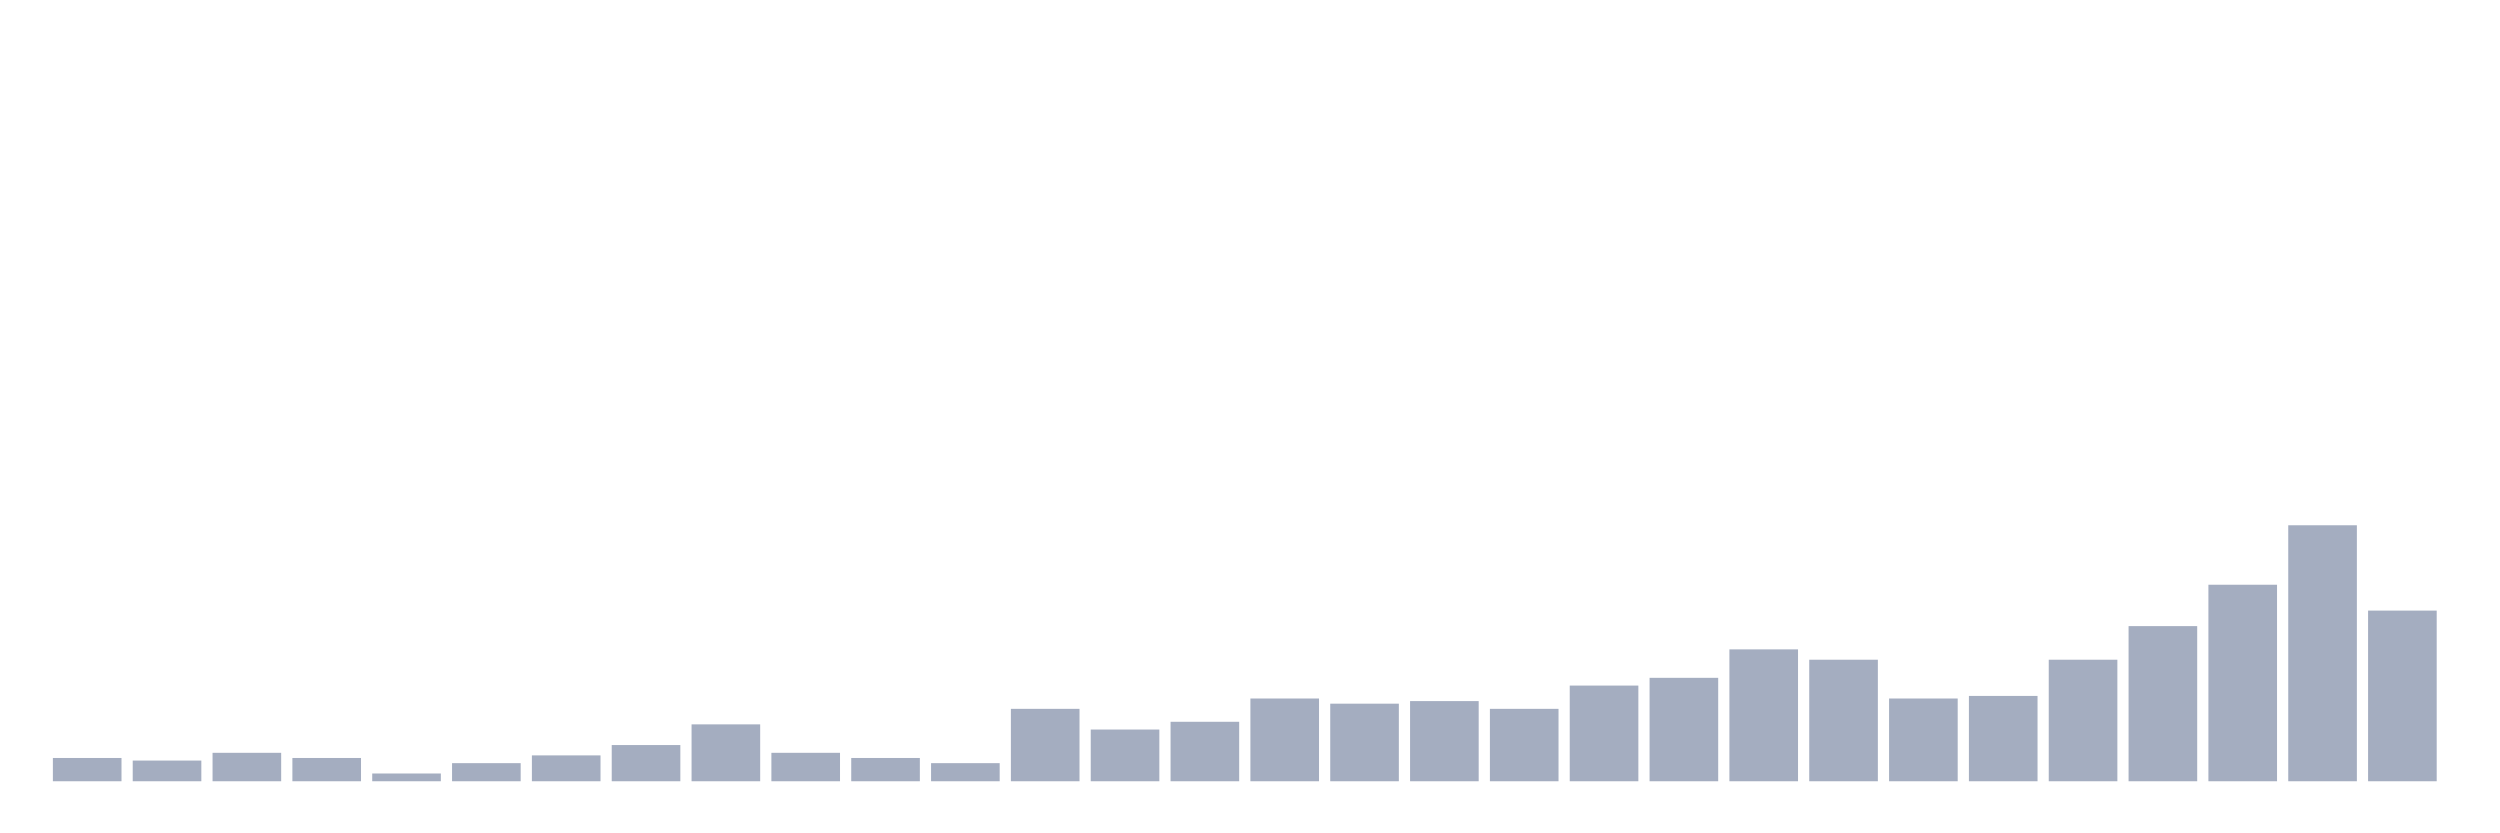 <svg xmlns="http://www.w3.org/2000/svg" viewBox="0 0 480 160"><g transform="translate(10,10)"><rect class="bar" x="0.153" width="13.175" y="135.532" height="4.468" fill="rgb(164,173,192)"></rect><rect class="bar" x="15.482" width="13.175" y="136.028" height="3.972" fill="rgb(164,173,192)"></rect><rect class="bar" x="30.81" width="13.175" y="134.539" height="5.461" fill="rgb(164,173,192)"></rect><rect class="bar" x="46.138" width="13.175" y="135.532" height="4.468" fill="rgb(164,173,192)"></rect><rect class="bar" x="61.466" width="13.175" y="138.511" height="1.489" fill="rgb(164,173,192)"></rect><rect class="bar" x="76.794" width="13.175" y="136.525" height="3.475" fill="rgb(164,173,192)"></rect><rect class="bar" x="92.123" width="13.175" y="135.035" height="4.965" fill="rgb(164,173,192)"></rect><rect class="bar" x="107.451" width="13.175" y="133.05" height="6.95" fill="rgb(164,173,192)"></rect><rect class="bar" x="122.779" width="13.175" y="129.078" height="10.922" fill="rgb(164,173,192)"></rect><rect class="bar" x="138.107" width="13.175" y="134.539" height="5.461" fill="rgb(164,173,192)"></rect><rect class="bar" x="153.436" width="13.175" y="135.532" height="4.468" fill="rgb(164,173,192)"></rect><rect class="bar" x="168.764" width="13.175" y="136.525" height="3.475" fill="rgb(164,173,192)"></rect><rect class="bar" x="184.092" width="13.175" y="126.099" height="13.901" fill="rgb(164,173,192)"></rect><rect class="bar" x="199.42" width="13.175" y="130.071" height="9.929" fill="rgb(164,173,192)"></rect><rect class="bar" x="214.748" width="13.175" y="128.582" height="11.418" fill="rgb(164,173,192)"></rect><rect class="bar" x="230.077" width="13.175" y="124.113" height="15.887" fill="rgb(164,173,192)"></rect><rect class="bar" x="245.405" width="13.175" y="125.106" height="14.894" fill="rgb(164,173,192)"></rect><rect class="bar" x="260.733" width="13.175" y="124.61" height="15.39" fill="rgb(164,173,192)"></rect><rect class="bar" x="276.061" width="13.175" y="126.099" height="13.901" fill="rgb(164,173,192)"></rect><rect class="bar" x="291.39" width="13.175" y="121.631" height="18.369" fill="rgb(164,173,192)"></rect><rect class="bar" x="306.718" width="13.175" y="120.142" height="19.858" fill="rgb(164,173,192)"></rect><rect class="bar" x="322.046" width="13.175" y="114.681" height="25.319" fill="rgb(164,173,192)"></rect><rect class="bar" x="337.374" width="13.175" y="116.667" height="23.333" fill="rgb(164,173,192)"></rect><rect class="bar" x="352.702" width="13.175" y="124.113" height="15.887" fill="rgb(164,173,192)"></rect><rect class="bar" x="368.031" width="13.175" y="123.617" height="16.383" fill="rgb(164,173,192)"></rect><rect class="bar" x="383.359" width="13.175" y="116.667" height="23.333" fill="rgb(164,173,192)"></rect><rect class="bar" x="398.687" width="13.175" y="110.213" height="29.787" fill="rgb(164,173,192)"></rect><rect class="bar" x="414.015" width="13.175" y="102.27" height="37.73" fill="rgb(164,173,192)"></rect><rect class="bar" x="429.344" width="13.175" y="90.851" height="49.149" fill="rgb(164,173,192)"></rect><rect class="bar" x="444.672" width="13.175" y="107.234" height="32.766" fill="rgb(164,173,192)"></rect></g></svg>